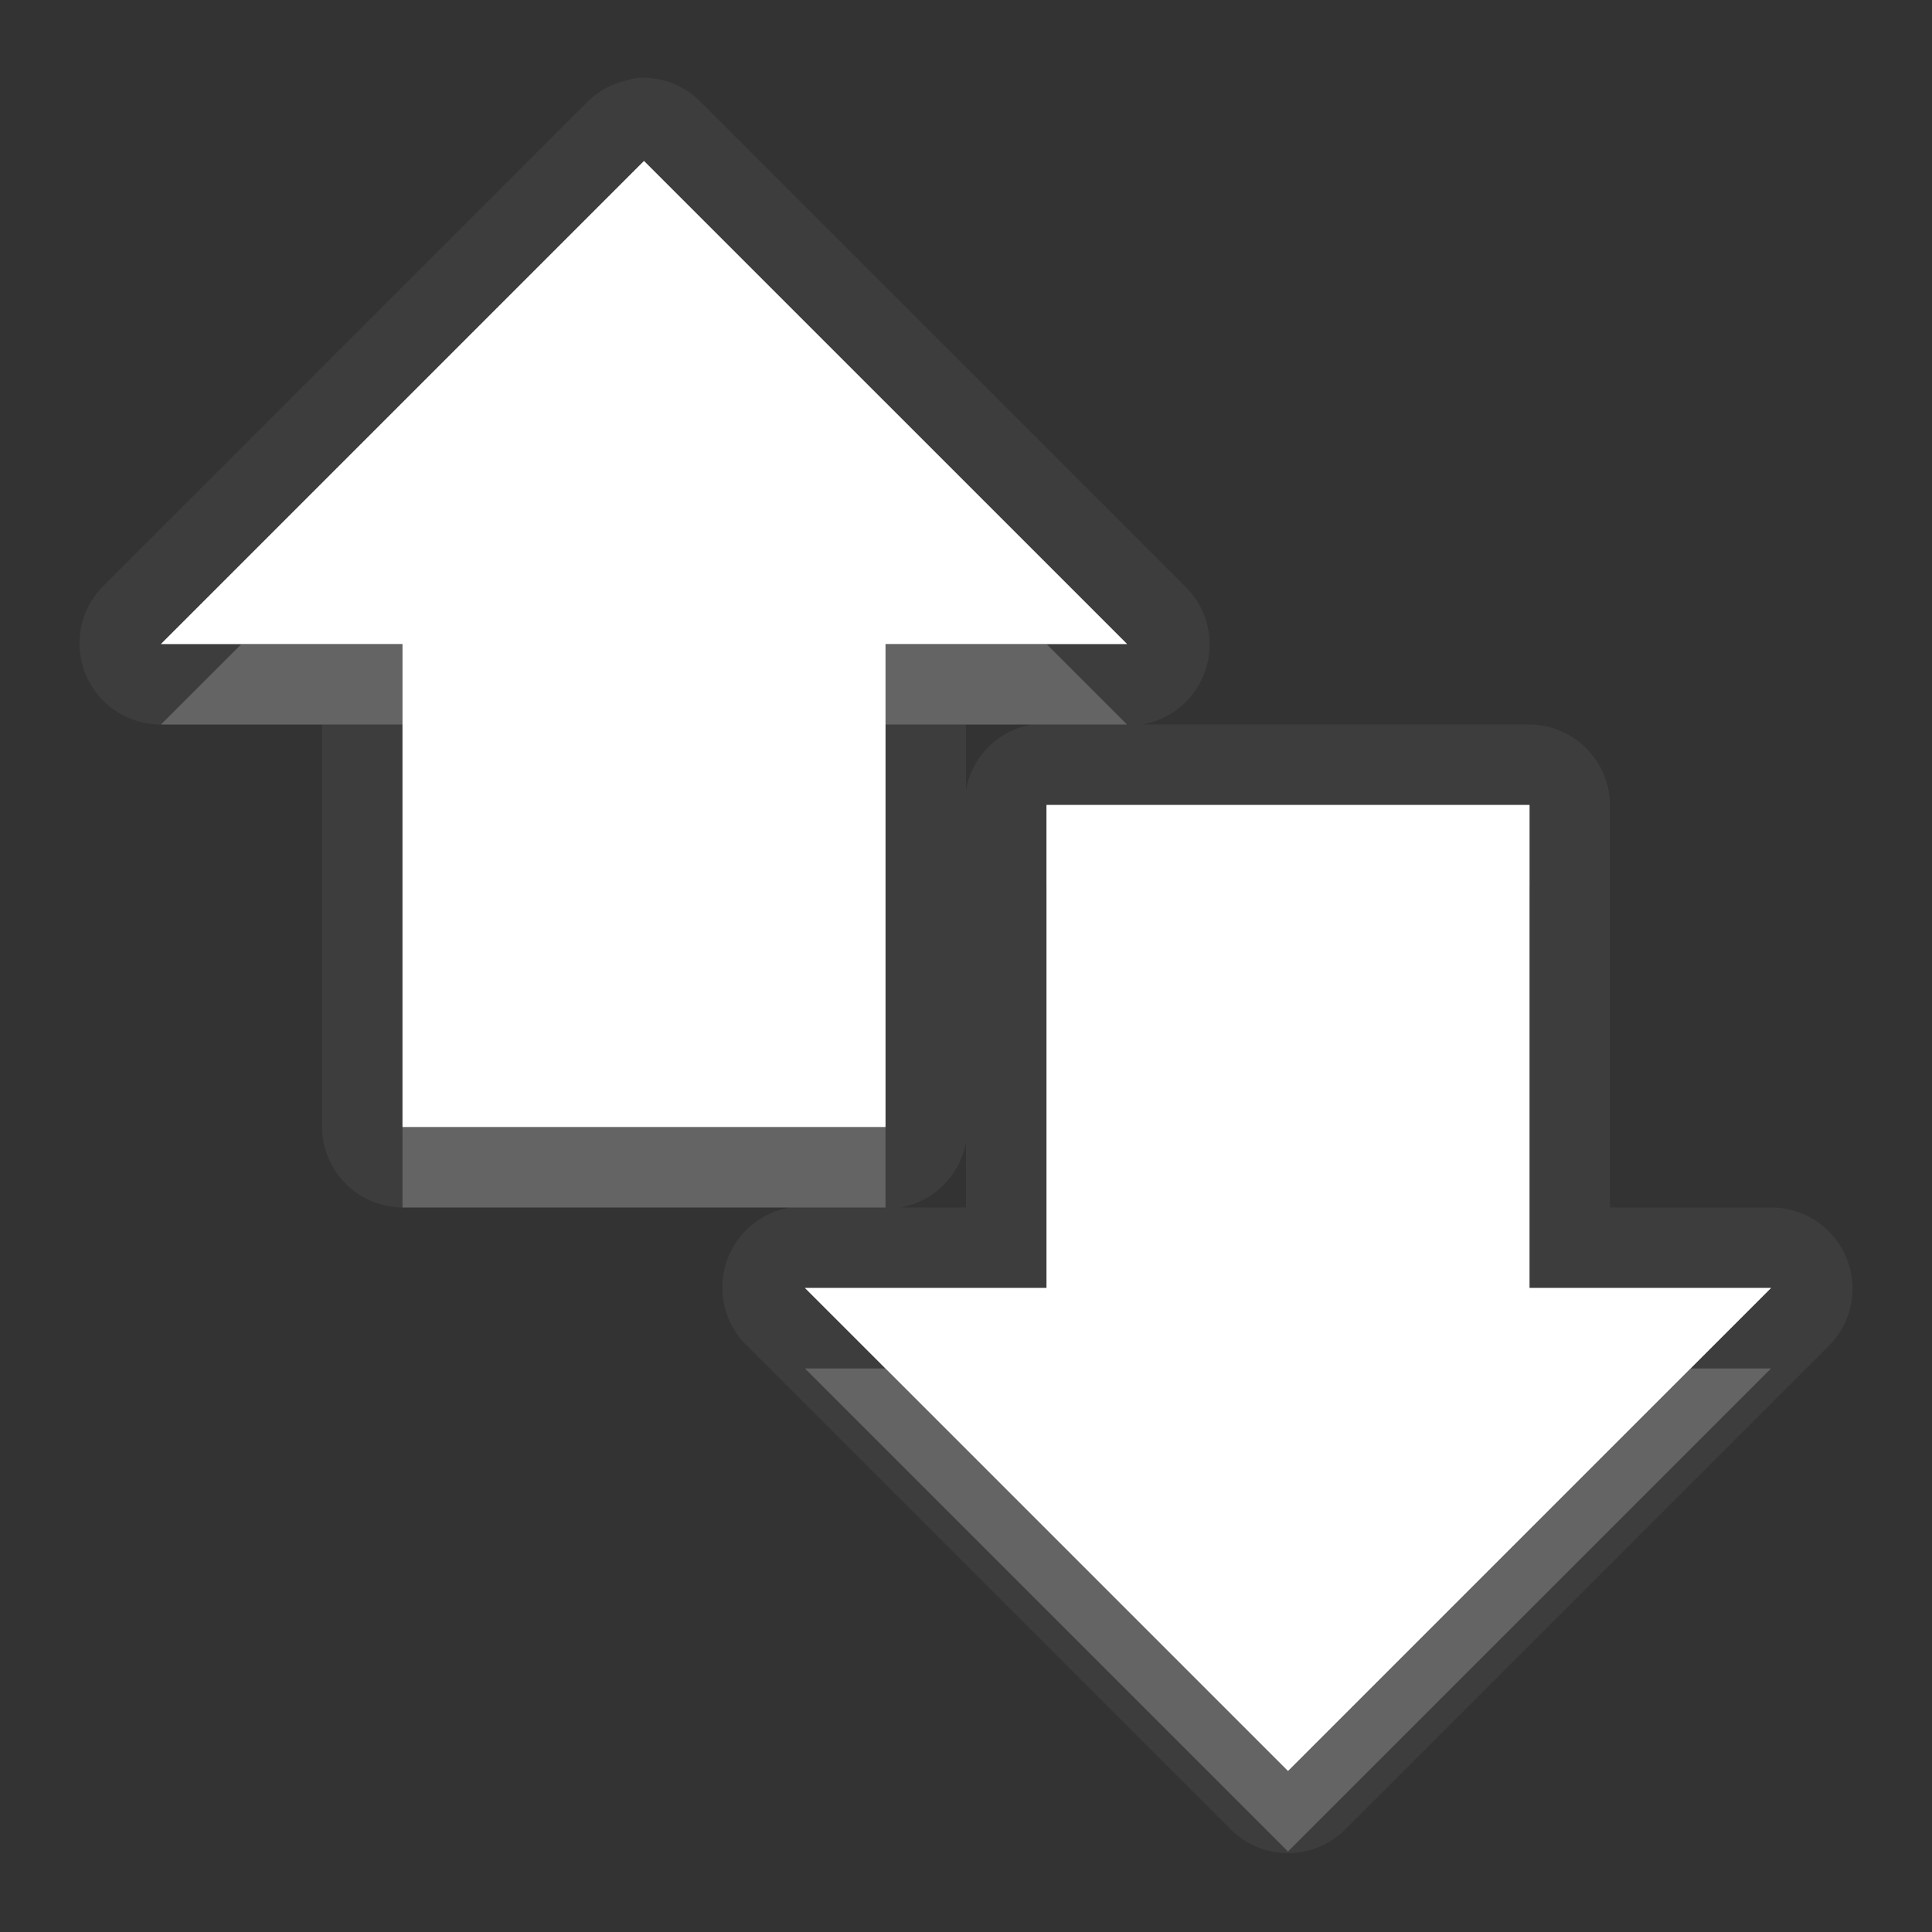 <?xml version="1.0" encoding="UTF-8" standalone="no"?>
<!-- Created with Inkscape (http://www.inkscape.org/) -->

<svg
   xmlns:dc="http://purl.org/dc/elements/1.1/"
   xmlns:cc="http://creativecommons.org/ns#"
   xmlns:rdf="http://www.w3.org/1999/02/22-rdf-syntax-ns#"
   xmlns:svg="http://www.w3.org/2000/svg"
   xmlns="http://www.w3.org/2000/svg"
   xmlns:xlink="http://www.w3.org/1999/xlink"
   xmlns:sodipodi="http://sodipodi.sourceforge.net/DTD/sodipodi-0.dtd"
   xmlns:inkscape="http://www.inkscape.org/namespaces/inkscape"
   width="24"
   height="24"
   id="svg2"
   sodipodi:version="0.32"
   inkscape:version="0.91 r"
   version="1.0"
   sodipodi:docname="network-idle.svg"
   inkscape:output_extension="org.inkscape.output.svg.inkscape"
   inkscape:export-filename="/home/matt/.icons/Sirocco/scalable/mimetypes/text-plain.png"
   inkscape:export-xdpi="90"
   inkscape:export-ydpi="90"
   sodipodi:modified="true"
   style="display:inline">
  <rect width="100%" height="100%" fill="#333333" stroke="none"/>
  <sodipodi:namedview
     id="base"
     pagecolor="#838383"
     bordercolor="#cc0000"
     borderopacity="1"
     inkscape:pageopacity="1"
     inkscape:pageshadow="2"
     inkscape:zoom="5.5069615"
     inkscape:cx="1.4128758"
     inkscape:cy="3.6735439"
     inkscape:document-units="px"
     inkscape:current-layer="layer1"
     width="128px"
     height="128px"
     inkscape:showpageshadow="false"
     inkscape:window-width="2560"
     inkscape:window-height="1542"
     inkscape:window-x="0"
     inkscape:window-y="30"
     showguides="true"
     inkscape:guide-bbox="true"
     showgrid="true"
     inkscape:window-maximized="1"
     borderlayer="true">
    <inkscape:grid
       enabled="true"
       visible="true"
       id="grid3231"
       type="xygrid"
       empspacing="8"
       snapvisiblegridlinesonly="true" />
    <sodipodi:guide
       orientation="1,0"
       position="12,6"
       id="guide3791" />
    <sodipodi:guide
       orientation="0,1"
       position="14,9"
       id="guide3793" />
  </sodipodi:namedview>
  <defs
     id="defs4">
    <linearGradient
       id="StandardGradient"
       gradientTransform="scale(0.922,1.085)"
       x1="11.999"
       y1="0.922"
       x2="11.999"
       y2="19.387"
       gradientUnits="userSpaceOnUse">
      <stop
         style="stop-color:#000000;stop-opacity:0.235;"
         offset="0"
         id="stop3283" />
      <stop
         id="stop3850"
         offset="0.7"
         style="stop-color:#000000;stop-opacity:0.392;" />
      <stop
         style="stop-color:#000000;stop-opacity:0.55;"
         offset="1"
         id="stop2651" />
    </linearGradient>
    <radialGradient
       inkscape:collect="always"
       xlink:href="#StandardGradient"
       id="radialGradient3055"
       gradientUnits="userSpaceOnUse"
       gradientTransform="matrix(2.111,0,0,1.222,-33.867,-2.908)"
       cx="13.2"
       cy="13.016"
       fx="13.2"
       fy="13.016"
       r="9" />
    <radialGradient
       inkscape:collect="always"
       xlink:href="#StandardGradient"
       id="radialGradient3071"
       gradientUnits="userSpaceOnUse"
       gradientTransform="matrix(2.111,0,0,1.222,6.133,-2.908)"
       cx="13.2"
       cy="13.016"
       fx="13.2"
       fy="13.016"
       r="9" />
    <radialGradient
       inkscape:collect="always"
       xlink:href="#StandardGradient"
       id="radialGradient3102"
       gradientUnits="userSpaceOnUse"
       gradientTransform="matrix(1.778,0,0,1.222,-39.782,-2.908)"
       cx="12.253"
       cy="13.016"
       fx="12.253"
       fy="13.016"
       r="9" />
    <linearGradient
       id="StandardGradient-8"
       gradientTransform="matrix(0.846,0,0,1.077,-1.496,-3.022)"
       x1="12.803"
       y1="3.736"
       x2="12.803"
       y2="16.759"
       gradientUnits="userSpaceOnUse">
      <stop
         id="stop3337"
         offset="0"
         style="stop-color:#000000;stop-opacity:0.863;" />
      <stop
         id="stop3339"
         offset="1"
         style="stop-color:#000000;stop-opacity:0.471;" />
    </linearGradient>
    <linearGradient
       y2="24"
       x2="11"
       y1="6"
       x1="11"
       gradientTransform="translate(-3,-4)"
       gradientUnits="userSpaceOnUse"
       id="linearGradient3060"
       xlink:href="#StandardGradient-8"
       inkscape:collect="always" />
    <linearGradient
       inkscape:collect="always"
       xlink:href="#StandardGradient-8"
       id="linearGradient3859"
       gradientUnits="userSpaceOnUse"
       gradientTransform="translate(-3,-12)"
       x1="11"
       y1="6"
       x2="11"
       y2="24" />
    <linearGradient
       inkscape:collect="always"
       xlink:href="#StandardGradient-8"
       id="linearGradient3861"
       gradientUnits="userSpaceOnUse"
       gradientTransform="translate(-3,4)"
       x1="11"
       y1="6"
       x2="11"
       y2="24" />
    <radialGradient
       inkscape:collect="always"
       xlink:href="#StandardGradient"
       id="radialGradient3872"
       gradientUnits="userSpaceOnUse"
       gradientTransform="matrix(1.6,0,0,1.1,-7.2,-0.3)"
       cx="12"
       cy="13"
       fx="12"
       fy="13"
       r="10" />
    <radialGradient
       inkscape:collect="always"
       xlink:href="#StandardGradient"
       id="radialGradient3874"
       gradientUnits="userSpaceOnUse"
       gradientTransform="matrix(1.6,0,0,1.1,-7.2,-1.3)"
       cx="12"
       cy="13"
       fx="12"
       fy="13"
       r="10" />
    <radialGradient
       inkscape:collect="always"
       xlink:href="#StandardGradient"
       id="radialGradient3881"
       gradientUnits="userSpaceOnUse"
       gradientTransform="matrix(1.6,0,0,1.1,-7.2,-1.3)"
       cx="12"
       cy="13"
       fx="12"
       fy="13"
       r="10" />
    <radialGradient
       inkscape:collect="always"
       xlink:href="#StandardGradient"
       id="radialGradient3885"
       gradientUnits="userSpaceOnUse"
       gradientTransform="matrix(1.6,0,0,1.1,-7.2,-1.3)"
       cx="12"
       cy="13"
       fx="12"
       fy="13"
       r="10" />
    <radialGradient
       inkscape:collect="always"
       xlink:href="#StandardGradient"
       id="radialGradient3888"
       gradientUnits="userSpaceOnUse"
       gradientTransform="matrix(1.6,0,0,1.1,-7.2,-1.3)"
       cx="12"
       cy="13"
       fx="12"
       fy="13"
       r="10" />
    <radialGradient
       inkscape:collect="always"
       xlink:href="#StandardGradient"
       id="radialGradient3893"
       gradientUnits="userSpaceOnUse"
       gradientTransform="matrix(1.6,0,0,1.1,-7.2,-0.3)"
       cx="12"
       cy="13"
       fx="12"
       fy="13"
       r="10" />
    <radialGradient
       inkscape:collect="always"
       xlink:href="#StandardGradient"
       id="radialGradient3897"
       gradientUnits="userSpaceOnUse"
       gradientTransform="matrix(1.6,0,0,1.1,-7.2,-1.3)"
       cx="12"
       cy="13"
       fx="12"
       fy="13"
       r="10" />
    <radialGradient
       inkscape:collect="always"
       xlink:href="#StandardGradient"
       id="radialGradient3904"
       gradientUnits="userSpaceOnUse"
       gradientTransform="matrix(1.6,0,0,1.1,-7.2,-1.3)"
       cx="12"
       cy="13"
       fx="12"
       fy="13"
       r="10" />
    <radialGradient
       inkscape:collect="always"
       xlink:href="#StandardGradient"
       id="radialGradient3908"
       gradientUnits="userSpaceOnUse"
       gradientTransform="matrix(1.6,0,0,1.1,-7.2,-1.3)"
       cx="12"
       cy="13"
       fx="12"
       fy="13"
       r="10" />
  </defs>
  <g
     style="display:inline"
     inkscape:label="Calque 1"
     id="layer1"
     inkscape:groupmode="layer"
     transform="translate(0,2)">
    <path
       style="display:inline;opacity:0.05;fill:#ffffff;fill-opacity:1;stroke:none"
       d="m 7.906,-1.031 a 1.008,1.008 0 0 0 -0.125,0.031 1.008,1.008 0 0 0 -0.5,0.281 l -6,6 a 1.008,1.008 0 0 0 0.719,1.719 l 2,0 0,5 a 1.008,1.008 0 0 0 1,1 l 4.812,0 a 1.008,1.008 0 0 0 -0.531,1.719 l 6,6 a 1.008,1.008 0 0 0 1.438,0 l 6,-6 a 1.008,1.008 0 0 0 -0.719,-1.719 l -2,0 0,-5 a 1.008,1.008 0 0 0 -1,-1 l -4.812,0 a 1.008,1.008 0 0 0 0.531,-1.719 L 8.719,-0.719 a 1.008,1.008 0 0 0 -0.812,-0.312 z M 8,6.3958752e-6 14,6 l -3,0 0,6 -6,0 0,-6 -3,0 6,-6 z M 12,7 l 0.812,0 a 1.008,1.008 0 0 0 -0.812,0.812 l 0,-0.812 z m 1,1 6,0 0,6 3,0 -6,6 -6,-6 3,0 0,-6 z m -1,4.188 0,0.812 -0.812,0 a 1.008,1.008 0 0 0 0.812,-0.812 z"
       id="path3906"
       inkscape:connector-curvature="0" />
    <path
       style="display:inline;fill:#ffffff;fill-opacity:1;stroke:none"
       d="m 8,6.3958752e-6 -6,6 3,0 0,6 6,0 0,-6 3,0 L 8,6.3958752e-6 Z M 13,8 l 0,6 -3,0 6,6 6,-6 -3,0 0,-6 -6,0 z"
       id="path3857"
       inkscape:connector-curvature="0" />
    <path
       style="display:inline;opacity:0.3;fill:#ffffff;fill-opacity:1;stroke:none"
       d="m 8,6.3958752e-6 -6,6 3,0 0,6 6,0 0,-6 3,0 L 8,6.3958752e-6 Z m 0,0.562 5.063,5.062 -2.062,0 a 0.385,0.385 0 0 0 -0.375,0.375 l 0,5.625 -5.25,0 0,-5.625 a 0.385,0.385 0 0 0 -0.375,-0.375 l -2.062,0 5.062,-5.062 z m 5,7.437 0,6 -3,0 6,6 6,-6 -3,0 0,-6 -6,0 z m 0.375,0.375 5.25,0 0,5.625 a 0.385,0.385 0 0 0 0.375,0.375 l 2.062,0 -5.062,5.062 -5.062,-5.062 2.062,0 a 0.385,0.385 0 0 0 0.375,-0.375 l 0,-5.625 z"
       id="path3877"
       inkscape:connector-curvature="0" />
    <path
       style="display:inline;opacity:0.3;fill:#ffffff;fill-opacity:1;stroke:none"
       d="m 8,6.3958752e-6 -6,6 1,0 5,-5 5,5 1,0 L 8,6.3958752e-6 Z M 13,8 l 0,1 6,0 0,-1 -6,0 z m -3,6 1,1 2,0 0,-1 -3,0 z m 9,0 0,1 2,0 1,-1 -3,0 z"
       id="path3868"
       inkscape:connector-curvature="0" />
    <path
       style="display:inline;opacity:0.2;fill:#ffffff;fill-opacity:1;stroke:none"
       d="m 3,6 -1,1 3,0 0,-1 -2,0 z m 8,0 0,1 3,0 -1,-1 -2,0 z m -6,6 0,1 6,0 0,-1 -6,0 z m 5,3 6,6 6,-6 -1,0 -5,5 -5,-5 -1,0 z"
       id="path3891"
       inkscape:connector-curvature="0" />
  </g>
</svg>
